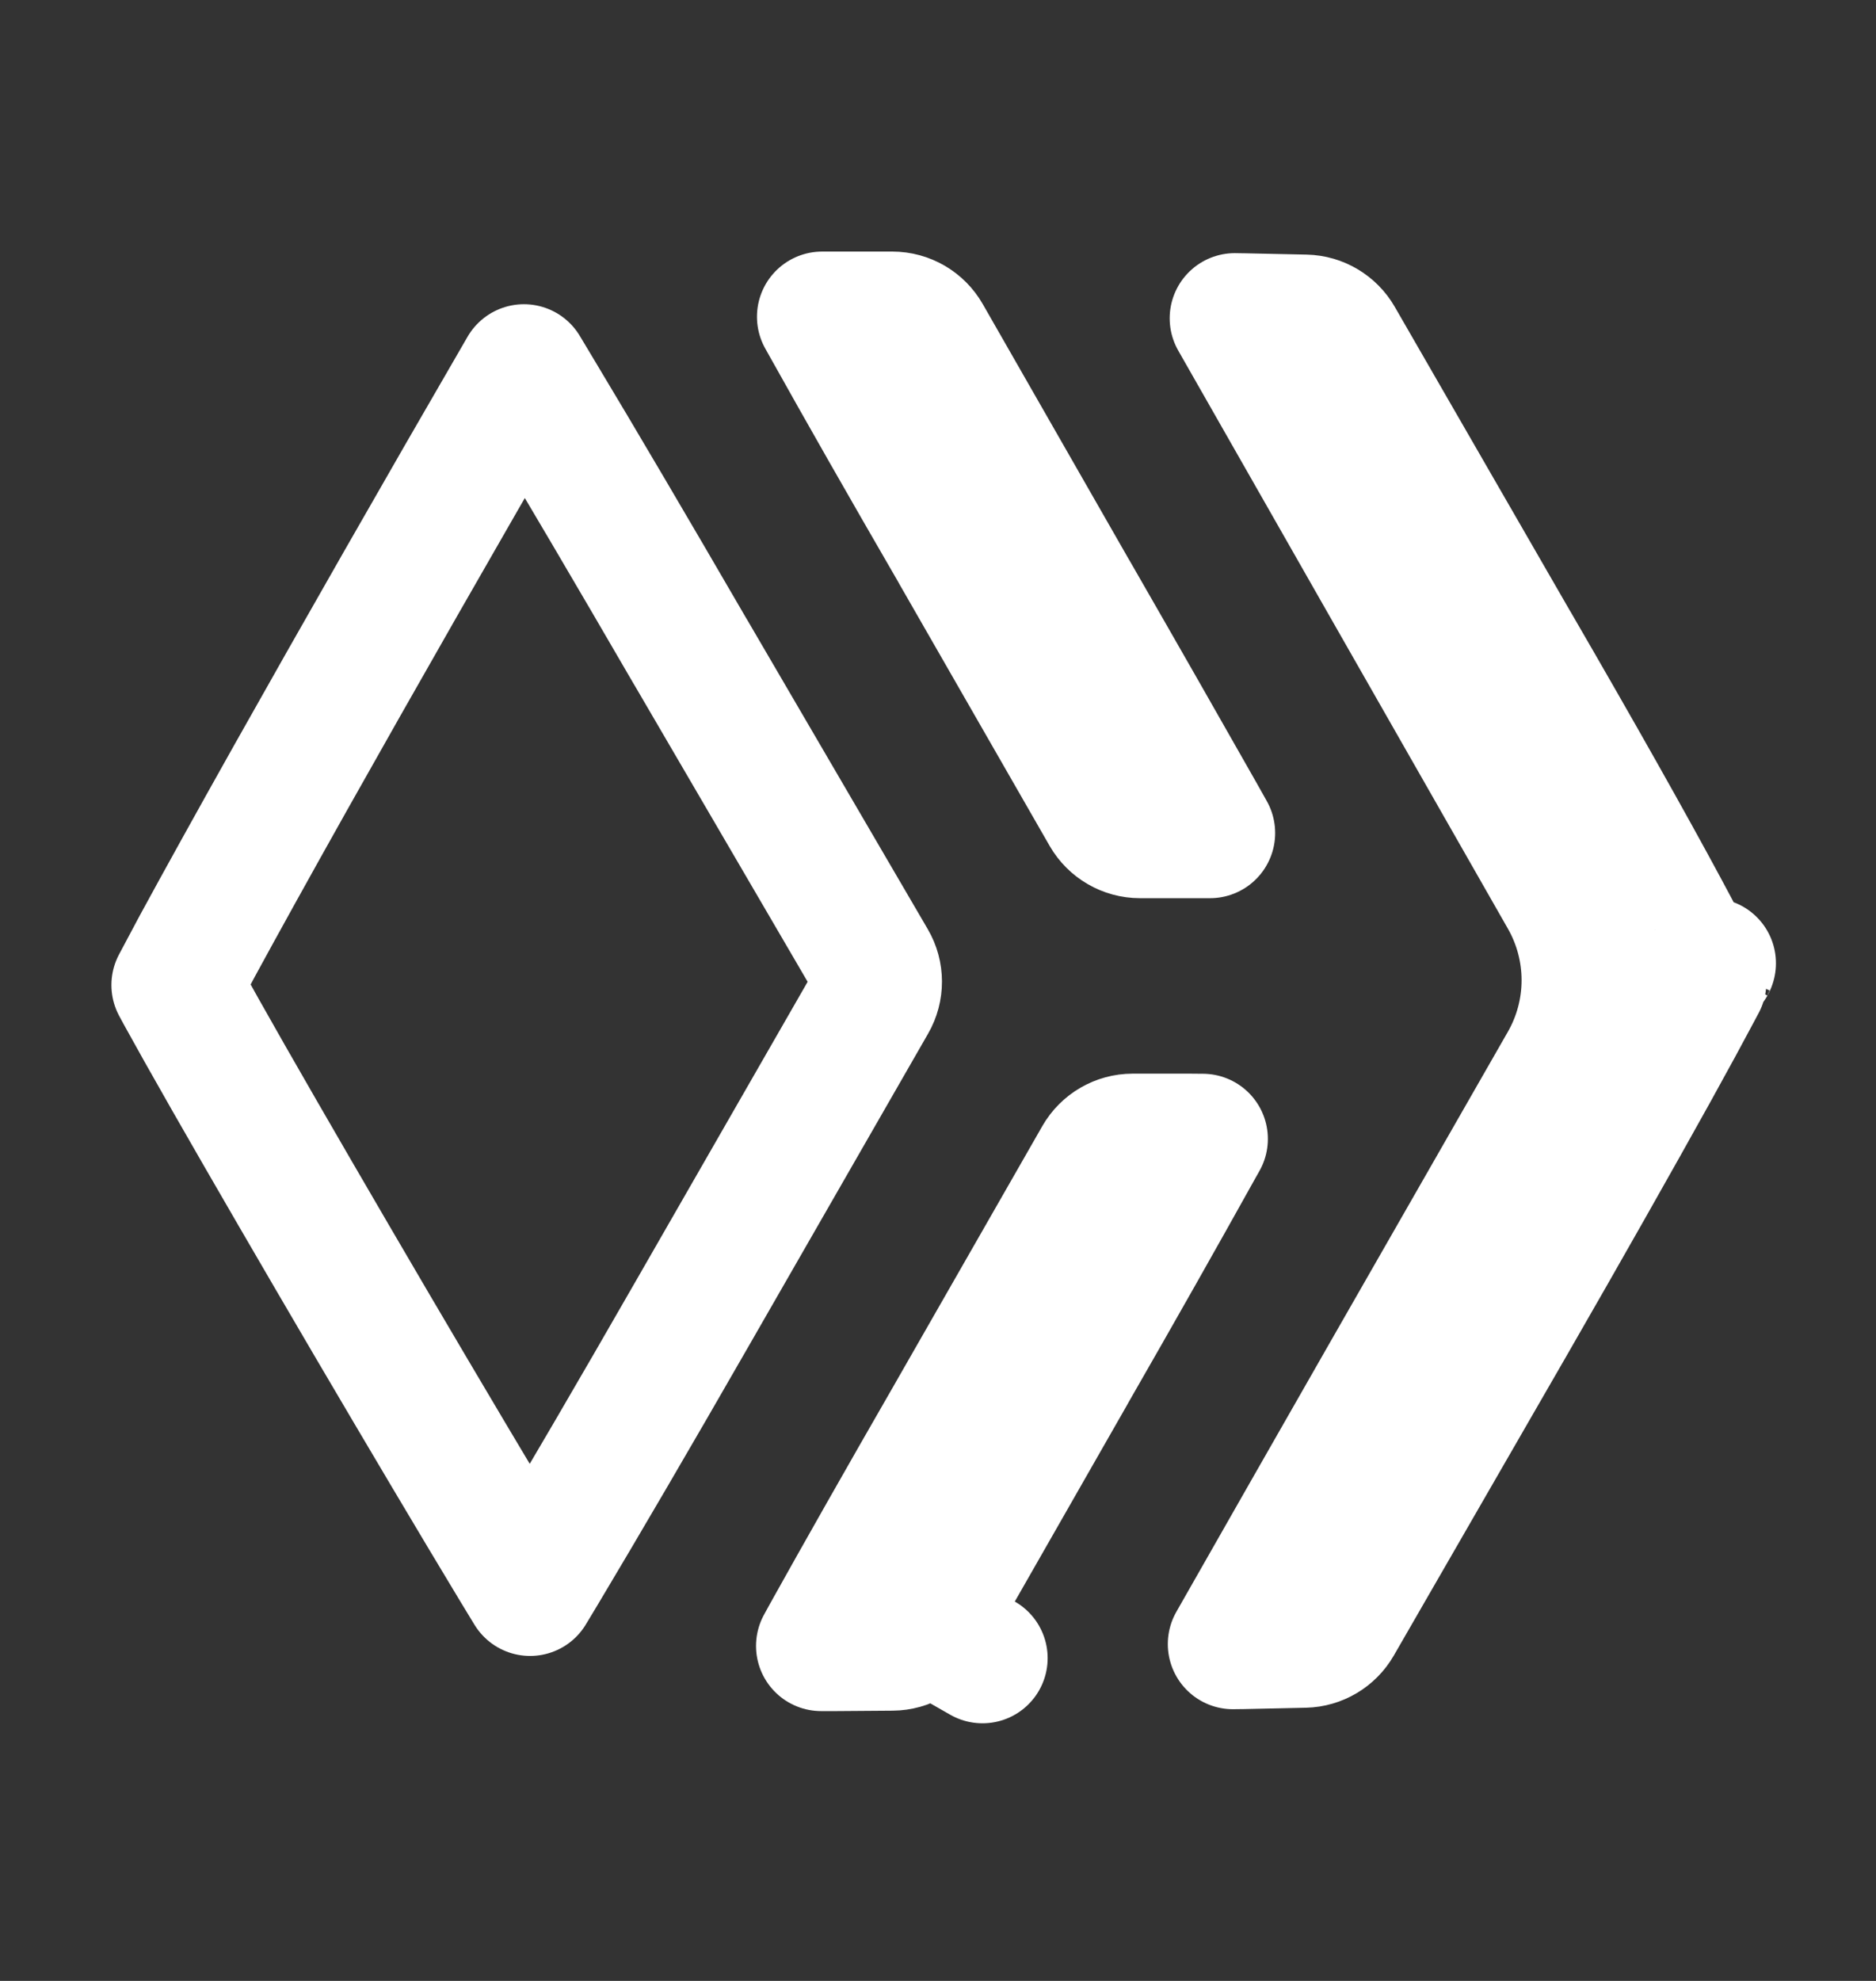 <svg width="18" height="19" viewBox="0 0 18 19" fill="none" xmlns="http://www.w3.org/2000/svg">
<rect x="0" y="0" width="18" height="19" fill="#333333" stroke="none"/>
<path d="M4.951 15.036C4.998 15.113 5.043 15.188 5.086 15.258C5.123 15.196 5.163 15.13 5.204 15.062C5.581 14.432 6.091 13.56 6.641 12.601L6.641 12.601L8.363 9.603C8.43 9.487 8.43 9.343 8.362 9.227L6.626 6.254L6.625 6.253C6.07 5.297 5.558 4.427 5.178 3.795C5.125 3.706 5.074 3.622 5.027 3.543C4.225 4.925 3.424 6.329 2.793 7.451C2.42 8.115 2.108 8.679 1.89 9.08C1.811 9.227 1.745 9.351 1.694 9.448C1.707 9.472 1.721 9.497 1.735 9.524C1.846 9.726 2.002 10.004 2.191 10.335C2.568 10.995 3.067 11.854 3.568 12.708C4.069 13.561 4.57 14.405 4.951 15.036Z" stroke="white" stroke-width="1.25" stroke-linejoin="round"/>
<path d="M9.171 5.289L9.171 5.289L9.172 5.292L10.613 7.802C10.68 7.918 10.804 7.99 10.938 7.99H11.505C11.542 7.99 11.577 7.99 11.61 7.99C11.577 7.931 11.542 7.87 11.506 7.805C11.189 7.246 10.76 6.494 10.294 5.684L10.293 5.683L8.887 3.227C8.82 3.11 8.696 3.038 8.562 3.038H8.022C7.976 3.038 7.931 3.038 7.888 3.038C7.907 3.072 7.927 3.107 7.947 3.143C8.259 3.702 8.692 4.463 9.171 5.289Z" stroke="white" stroke-width="1.25" stroke-linejoin="round"/>
<path d="M16.323 9.422C16.322 9.42 16.321 9.418 16.32 9.415C16.244 9.255 16.124 9.022 15.96 8.718C15.634 8.112 15.149 7.25 14.528 6.18L14.527 6.179L12.841 3.255C12.776 3.142 12.656 3.07 12.525 3.067L11.918 3.054C11.894 3.053 11.871 3.053 11.848 3.053C12.13 3.549 12.512 4.218 12.941 4.97C13.069 5.194 13.201 5.426 13.336 5.663L15.01 8.596C15.296 9.096 15.296 9.709 15.009 10.209L13.309 13.177C13.309 13.177 13.309 13.177 13.309 13.177C12.762 14.134 12.264 15.006 11.903 15.641C11.878 15.685 11.854 15.728 11.83 15.769C11.859 15.769 11.888 15.769 11.917 15.768L12.516 15.755C12.647 15.752 12.767 15.68 12.832 15.567L14.492 12.688C15.024 11.764 15.51 10.905 15.864 10.267C16.041 9.947 16.184 9.684 16.283 9.497C16.298 9.47 16.311 9.445 16.323 9.422ZM16.415 9.239C16.421 9.226 16.419 9.228 16.414 9.242C16.414 9.241 16.415 9.24 16.415 9.239Z" stroke="white" stroke-width="1.25" stroke-linejoin="round"/>
<path d="M9.137 13.568L9.136 13.57C8.67 14.379 8.246 15.127 7.939 15.678C7.919 15.715 7.899 15.752 7.879 15.787C7.924 15.787 7.97 15.787 8.019 15.787L8.562 15.783C8.695 15.782 8.818 15.71 8.884 15.594L9.427 15.904L8.884 15.594L10.275 13.16L10.275 13.159C10.737 12.355 11.157 11.611 11.463 11.061C11.489 11.014 11.515 10.968 11.54 10.924C11.501 10.923 11.46 10.923 11.417 10.923H10.868C10.734 10.923 10.61 10.995 10.543 11.112L9.137 13.568L9.137 13.568Z" stroke="white" stroke-width="1.25" stroke-linejoin="round"/>
</svg>
